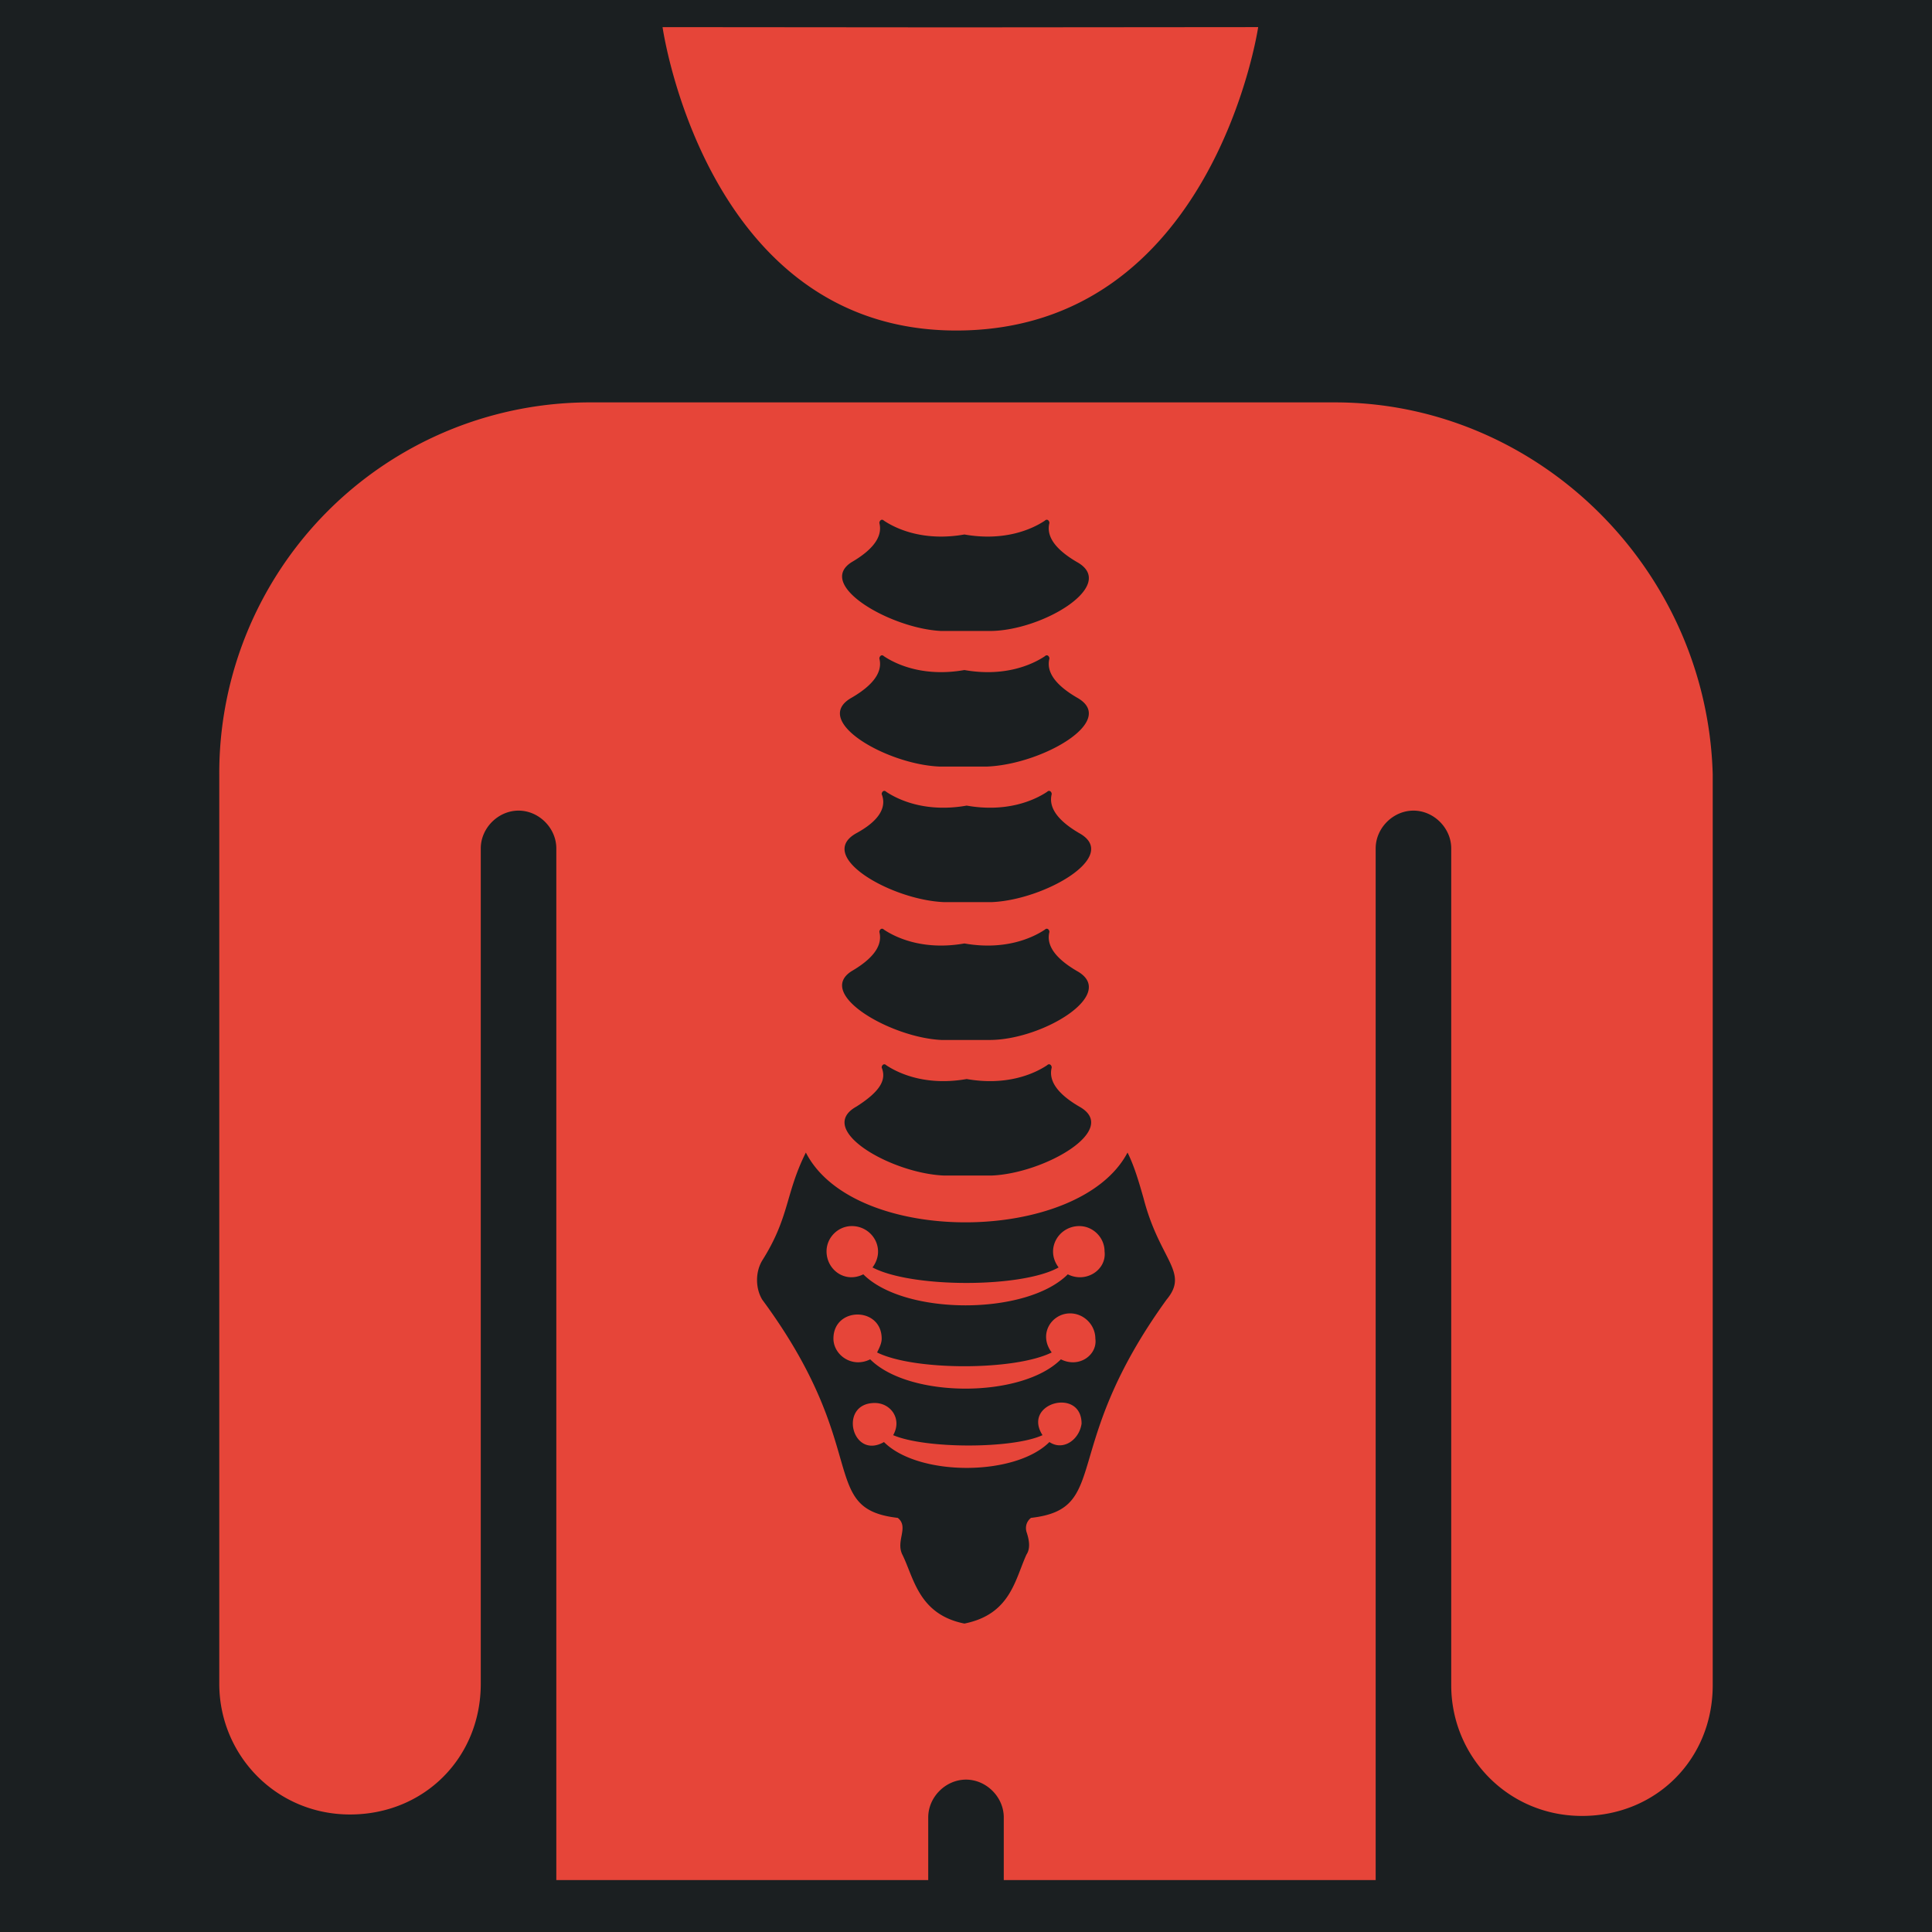 <svg version="1.2" viewBox="-421 153 512 512" xml:space="preserve" width="512" height="512" xmlns="http://www.w3.org/2000/svg"><defs><filter style="color-interpolation-filters:sRGB" id="a" x="-.059" y="-.048" width="1.119" height="1.096"><feFlood flood-opacity="1" flood-color="#3A3F5E" result="flood"/><feComposite in="flood" in2="SourceGraphic" operator="out" result="composite1"/><feGaussianBlur in="composite1" stdDeviation="9.788" result="blur"/><feOffset result="offset"/><feComposite in="offset" in2="SourceGraphic" operator="atop" result="composite2"/></filter></defs><path d="M0 0h512v512H0Z" fill="#b90202" style="fill:#1b1f21;fill-opacity:1" transform="translate(-421 153)"/><path style="fill:#e64539;fill-opacity:1;stroke-width:3.85;filter:url(#a)" d="m333.43 7.186-80.207.068h-.002l-77.637-.065s11.345 80.403 77.82 80.403c68.162 0 80.026-80.406 80.026-80.406zm-176.758 99.45a98.261 98.261 0 0 0-98.563 98.561v241.01c0 18.865 15.016 34.65 34.65 34.65 19.636 0 34.651-15.015 34.651-34.65V224.832c0-5.39 4.622-10.01 10.012-10.01 5.39 0 10.008 4.62 10.008 10.01v273.4h98.56v-16.605c0-5.39 4.622-10.01 10.012-10.01 5.39 0 10.008 4.62 10.008 10.01v16.605h98.558v-273.4c0-5.39 4.622-10.01 10.012-10.01 5.39 0 10.01 4.62 10.01 10.01v221.76c0 18.865 15.015 34.65 34.65 34.65 19.635 0 34.65-15.015 34.65-34.65V205.197c-1.54-54.67-46.584-98.56-100.099-98.56h-197.12zm120.662 31.106c.428-.057.77.401.77.858-.609 2.436 0 6.089 7.306 10.351 10.96 6.09-9.132 18.268-23.137 18.268h-12.787c-13.395-.609-33.489-12.179-23.748-18.268 7.307-4.262 7.915-7.915 7.307-10.351 0-.457.343-.913.771-.856.143.02.296.094.448.246 3.653 2.435 10.959 5.481 21.31 3.655 10.352 1.827 17.66-1.219 21.313-3.655.152-.152.304-.229.447-.248zm-43.518 35.926c.143.019.296.096.448.248 3.653 2.435 10.96 5.479 21.312 3.652 10.352 1.828 17.658-1.216 21.31-3.652.61-.61 1.22 0 1.22.61-.609 2.435 0 6.086 7.306 10.349 10.959 6.089-9.135 17.658-23.75 18.268h-12.785c-14.004-.609-34.099-12.18-23.139-18.268 7.307-4.263 7.915-7.914 7.307-10.35 0-.456.343-.914.771-.857zm.608 35.926c.143.019.295.096.447.248 3.653 2.435 10.961 5.479 21.313 3.652 10.351 1.828 17.657-1.216 21.31-3.652.61-.61 1.219-.001 1.219.607-.609 2.436 0 6.09 7.307 10.352 10.96 6.089-9.135 17.659-23.14 18.267h-12.784c-14.005-.608-34.099-12.178-23.139-18.267 6.698-3.653 7.916-7.306 6.697-10.352 0-.456.342-.912.77-.855zm-.608 36.533c.143.019.296.096.448.248 3.653 2.435 10.959 5.479 21.31 3.652 10.352 1.828 17.66-1.216 21.313-3.652.61-.61 1.217-.001 1.217.607-.609 2.437 0 6.09 7.306 10.352 10.96 6.089-9.132 18.268-23.137 18.268h-12.787c-13.395-.609-33.489-12.179-23.748-18.268 7.307-4.263 7.915-7.916 7.307-10.352 0-.456.343-.912.771-.855zm44.125 35.924c.429-.057.772.4.772.857-.609 2.436 0 6.09 7.307 10.352 10.96 6.089-9.135 17.659-23.14 18.267h-12.784c-14.005-.608-34.099-12.178-23.139-18.267 6.698-4.263 7.916-7.307 6.697-10.352 0-.456.342-.912.77-.855.143.019.295.094.447.246 3.653 2.435 10.961 5.48 21.313 3.654 10.351 1.828 17.657-1.218 21.31-3.654.153-.153.305-.23.447-.248zm-64.38 23.387c12.786 24.964 72.46 24.355 85.246 0 1.826 3.652 3.045 7.915 4.263 12.177h-.002c4.263 16.44 12.178 19.486 6.09 26.793-28.618 39.579-14.612 55.408-35.924 57.844 0 0-1.827 1.218-1.218 3.654.608 1.827 1.218 4.262 0 6.088-3.045 6.697-4.262 15.832-16.44 18.268-12.178-2.436-13.397-12.179-16.441-18.268-1.827-3.653 1.826-7.306-1.219-9.742-21.31-2.436-6.697-18.265-35.924-57.844-1.826-3.044-1.826-7.307 0-10.351 7.307-11.57 6.088-17.66 11.569-28.62zm12.18 19.486c-3.654 0-6.698 3.044-6.698 6.697 0 4.871 4.871 8.524 9.742 6.088 10.96 10.96 43.232 10.96 54.192 0 4.87 2.436 10.35-1.217 9.742-6.088 0-3.653-3.045-6.697-6.698-6.697-5.48 0-9.133 6.088-5.48 10.959-9.742 5.48-38.969 5.48-49.32 0 3.653-4.871 0-10.96-5.48-10.96zm57.843 23.137c-4.87 0-8.524 5.48-4.871 10.351-9.742 4.871-36.534 4.871-46.276 0 .61-1.217 1.217-2.436 1.217-3.654 0-8.525-12.785-8.525-12.785 0 0 4.262 4.871 7.916 9.742 5.48 10.352 10.352 40.186 10.352 50.537 0 4.872 2.436 9.744-1.217 9.133-5.48 0-3.653-3.044-6.697-6.697-6.697zm-1.676 23.662c-4.156-.381-9.056 3.28-5.63 8.609-7.916 3.653-31.054 3.653-39.579 0 2.436-4.262-.608-8.525-4.87-8.525-9.743 0-6.09 15.222 2.435 10.351 9.133 9.134 34.706 9.134 43.84 0h.001c3.655 2.436 7.916-.608 8.524-4.87 0-3.654-2.227-5.337-4.72-5.565z" transform="translate(-421 153)"/></svg>